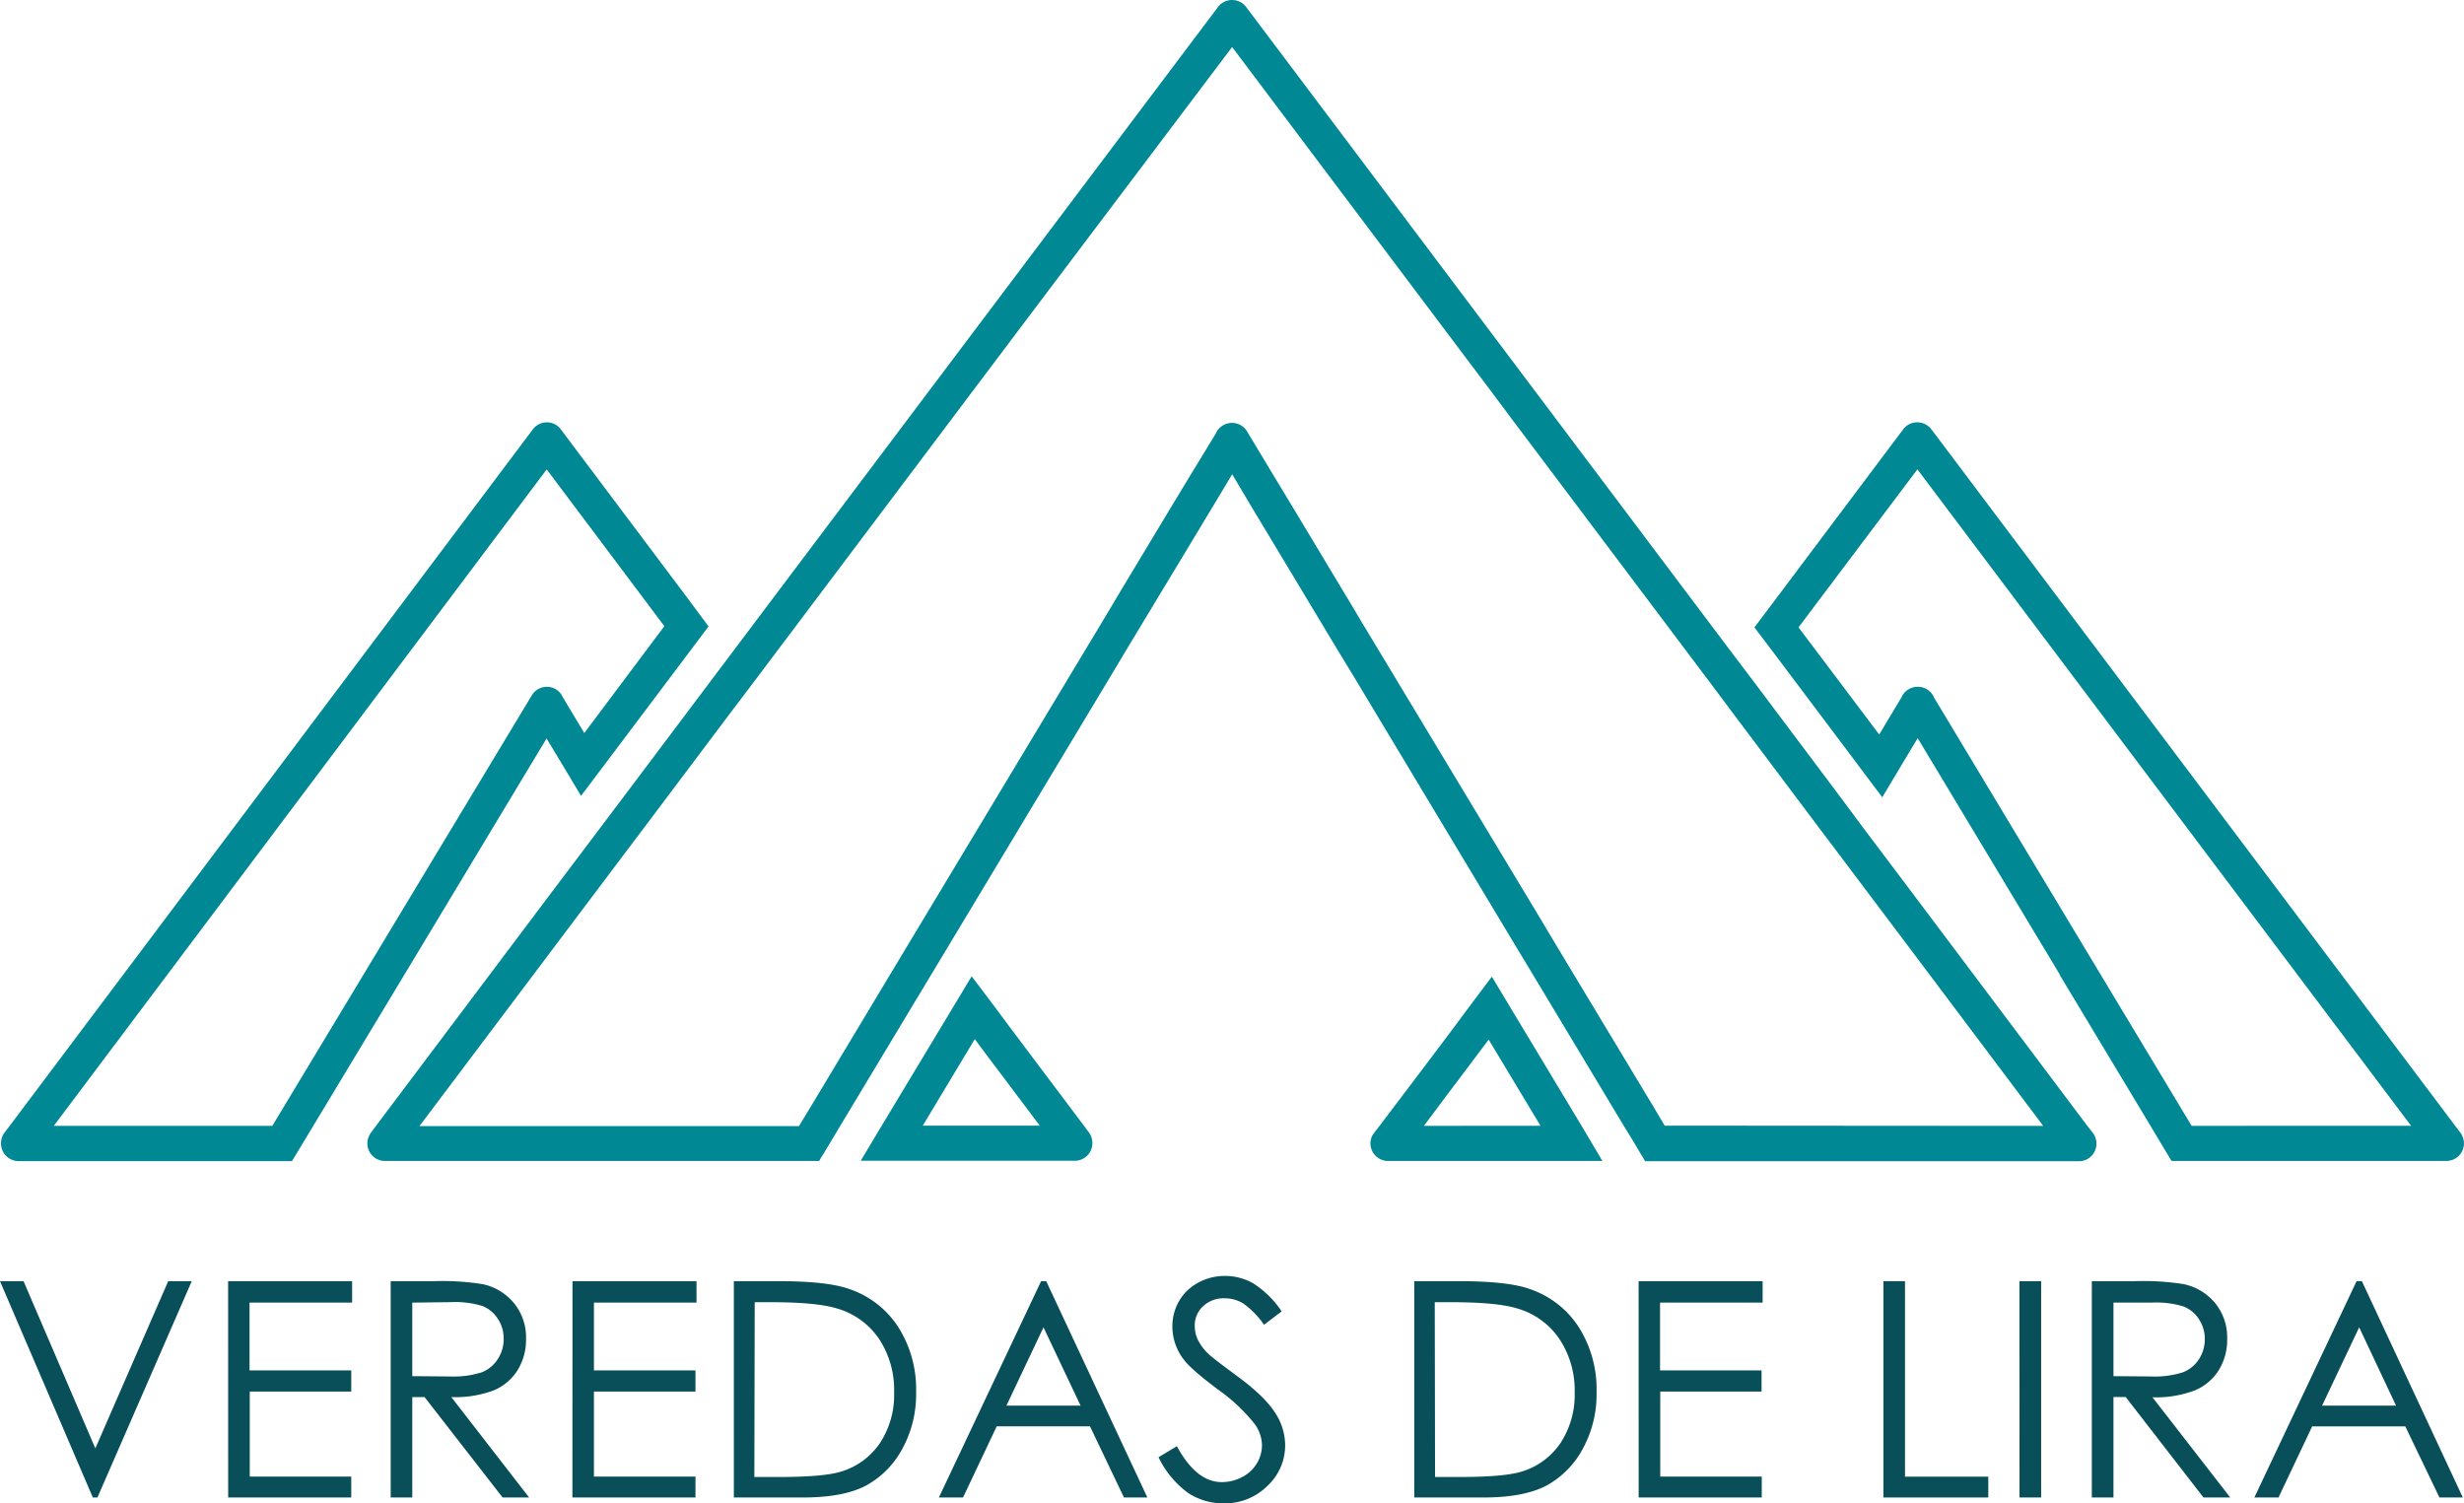 <svg xmlns="http://www.w3.org/2000/svg" viewBox="0 0 480.45 293.07"><defs><style>.cls-1{fill:#094f59;}.cls-2{fill:#008894;}</style></defs><title>logo</title><g id="Capa_2" data-name="Capa 2"><g id="Capa_1-2" data-name="Capa 1"><path class="cls-1" d="M0,249.82H4.59l14,32.6,14.21-32.6h4.59L19,292H18.1Z"/><path class="cls-1" d="M44.48,249.82H68.66V254h-20v13.22H68.49v4.13H48.7v16.58H68.49V292h-24Z"/><path class="cls-1" d="M76.18,249.82h8.4a50,50,0,0,1,9.52.58,10.78,10.78,0,0,1,6.11,3.69,10.5,10.5,0,0,1,2.36,7,11.26,11.26,0,0,1-1.63,6.06,10.11,10.11,0,0,1-4.63,3.95A21.33,21.33,0,0,1,88,272.42L103.17,292H98L82.78,272.42H80.39V292H76.18ZM80.39,254v14.34l7.27.06a18.21,18.21,0,0,0,6.25-.8A6.53,6.53,0,0,0,97.07,265,7.12,7.12,0,0,0,98.21,261a6.89,6.89,0,0,0-1.15-3.86,6.39,6.39,0,0,0-3-2.48,18.21,18.21,0,0,0-6.21-.75Z"/><path class="cls-1" d="M111.63,249.82h24.18V254h-20v13.22h19.8v4.13h-19.8v16.58h19.8V292h-24Z"/><path class="cls-1" d="M143.09,292V249.82h8.75q9.47,0,13.74,1.52a18.37,18.37,0,0,1,9.59,7.46,22.61,22.61,0,0,1,3.46,12.65,22.13,22.13,0,0,1-2.74,11.15,17.58,17.58,0,0,1-7.11,7.12Q164.4,292,156.52,292Zm4-4H152q8.75,0,12.13-1.09a14,14,0,0,0,7.49-5.58,17.1,17.1,0,0,0,2.72-9.84,18,18,0,0,0-2.95-10.43,14.84,14.84,0,0,0-8.23-5.93q-4-1.22-13-1.21h-3Z"/><path class="cls-1" d="M204,249.82,223.72,292h-4.56l-6.63-13.88H194.35L187.78,292h-4.71L203,249.82Zm-.53,9-7.23,15.27H210.7Z"/><path class="cls-1" d="M225.9,284.15l3.58-2.15q3.79,7,8.75,7a8.42,8.42,0,0,0,4-1,7.07,7.07,0,0,0,2.84-2.65,6.88,6.88,0,0,0,1-3.53,7.21,7.21,0,0,0-1.43-4.16,34.52,34.52,0,0,0-7.23-6.77c-3.52-2.65-5.71-4.58-6.57-5.76a10.55,10.55,0,0,1-2.24-6.45,9.78,9.78,0,0,1,1.32-5,9.41,9.41,0,0,1,3.72-3.57,10.68,10.68,0,0,1,5.2-1.31,11,11,0,0,1,5.58,1.48,19,19,0,0,1,5.49,5.43l-3.44,2.61a16.62,16.62,0,0,0-4.06-4.16,6.94,6.94,0,0,0-3.65-1,5.81,5.81,0,0,0-4.18,1.55,5.06,5.06,0,0,0-1.62,3.81,6.39,6.39,0,0,0,.58,2.67,9.8,9.8,0,0,0,2.09,2.81c.55.54,2.37,1.94,5.45,4.22q5.47,4,7.51,7.2a11.56,11.56,0,0,1,2,6.34,10.78,10.78,0,0,1-3.48,8,11.71,11.71,0,0,1-8.48,3.38,12.41,12.41,0,0,1-7-2.05A18.59,18.59,0,0,1,225.9,284.15Z"/><path class="cls-1" d="M275.77,292V249.82h8.75q9.47,0,13.74,1.52a18.37,18.37,0,0,1,9.59,7.46,22.61,22.61,0,0,1,3.46,12.65,22.13,22.13,0,0,1-2.74,11.15,17.58,17.58,0,0,1-7.11,7.12Q297.08,292,289.2,292Zm4.05-4h4.87q8.74,0,12.14-1.09a14,14,0,0,0,7.48-5.58,17.11,17.11,0,0,0,2.73-9.84,18,18,0,0,0-3-10.43,14.84,14.84,0,0,0-8.23-5.93q-4-1.22-13.05-1.21h-3Z"/><path class="cls-1" d="M319.51,249.82h24.18V254h-20v13.22h19.79v4.13H323.73v16.58h19.79V292h-24Z"/><path class="cls-1" d="M367.24,249.82h4.21v38.12h16.24V292H367.24Z"/><path class="cls-1" d="M393.77,249.82H398V292h-4.22Z"/><path class="cls-1" d="M407.88,249.82h8.4a50.25,50.25,0,0,1,9.53.58,10.84,10.84,0,0,1,6.11,3.69,10.54,10.54,0,0,1,2.35,7,11.25,11.25,0,0,1-1.62,6.06,10.13,10.13,0,0,1-4.64,3.95,21.27,21.27,0,0,1-8.31,1.36L434.87,292h-5.22l-15.17-19.59H412.1V292h-4.22ZM412.1,254v14.34l7.26.06a18.21,18.21,0,0,0,6.25-.8,6.48,6.48,0,0,0,3.16-2.57,7.12,7.12,0,0,0,1.14-3.94,6.89,6.89,0,0,0-1.15-3.86,6.34,6.34,0,0,0-3-2.48,18.19,18.19,0,0,0-6.2-.75Z"/><path class="cls-1" d="M460.54,249.82,480.22,292h-4.56L469,278.13H450.85L444.28,292h-4.71l19.94-42.19Zm-.53,9-7.23,15.27H467.2Z"/><path class="cls-2" d="M212.46,221l-1.12-1.51-10.08-13.4-4.28-5.7-3.08-4.14-4.44-5.88-3.83,6.37-13.7,22.75-4.1,6.85h41.76A3.43,3.43,0,0,0,213,223,3.48,3.48,0,0,0,212.46,221Zm-32.53-1.51,10.14-16.87,2.59,3.47,4.32,5.74,5.76,7.66Z"/><path class="cls-2" d="M133.88,116.39,109.5,83.92c-.15-.21-.3-.39-.45-.57a3.5,3.5,0,0,0-2.42-1h0a3.46,3.46,0,0,0-2.84,1.51L1.89,219.53.77,221A3.48,3.48,0,0,0,.2,223a3.43,3.43,0,0,0,3.44,3.41H56.93l4.14-6.85,19-31.53,26.52-44.06,0,.06,2.9,4.8,3.8,6.36,4.41-5.85,16.14-21.45,4.32-5.74Zm-19.95,26.55L109.77,136l-.09-.18-.3-.51a3.43,3.43,0,0,0-2.75-1.39h0a3.46,3.46,0,0,0-2.84,1.51L53.1,219.53H10.49l96.11-128,0,0,22.94,30.57Z"/><path class="cls-2" d="M408.15,221l-.09-.12L407,219.53l-33.13-44.09-10.5-13.94L359,155.62l-16.62-22.15-4.32-5.7L299.12,76l-4.31-5.73-5.13-6.82L243.09,1.51A3.45,3.45,0,0,0,237.81,1a4.75,4.75,0,0,0-.49.6L190.76,63.46l-5.61,7.45-4.32,5.74-38.44,51.08-4.32,5.74-16.59,22.06-4.41,5.85v0l-10.44,13.85L73.32,219.53,72.23,221a.23.23,0,0,1-.06.12A3.42,3.42,0,0,0,75,226.38h84.73l.57-1a.42.42,0,0,1,.1-.12l.66-1.08.78-1.3,2-3.35,17.3-28.76,3.83-6.36,31.65-52.66,2.51-4.2,3.83-6.36L232.13,106l4-6.64,4.13-6.88,4,6.73,4,6.64,8.81,14.66,3.83,6.37,3,4.92,31.59,52.59,3.84,6.37,17.32,28.82,2,3.26.51.87,1.12,1.88.51.84h84.58a3.41,3.41,0,0,0,3.41-3.41A3.48,3.48,0,0,0,408.15,221Zm-83.56-1.51-2-3.38-18.86-31.32-3.8-6.37L265.33,121l-1.45-2.45-2.36-3.92-9.26-15.42-4-6.61-5.19-8.63a3.46,3.46,0,0,0-2.84-1.51,3.53,3.53,0,0,0-2.81,1.42,4.64,4.64,0,0,0-.36.66l-5,8.21-4,6.61-9.63,16-1.9,3.2-1.9,3.17-34.19,56.85-3.83,6.37-18.83,31.35-2,3.29h-74l24.71-32.83,14.24-18.92,4.44-5.89,17.08-22.72,4.32-5.7,38.44-51.09,4.31-5.73,9.93-13.19L240.25,9.17l40.83,54.29L290.52,76l4.29,5.74,38.9,51.72L338,139.2,355.13,162l4.44,5.89,14.3,19,24.53,32.65Z"/><path class="cls-2" d="M308.39,219.53l-13.67-22.72-3.83-6.37-4.44,5.91L283,201l-4.32,5.74L269,219.53l-.73.94s0,.06-.06.06l-.54.75a3.24,3.24,0,0,0-.45,1.69,3.43,3.43,0,0,0,3.44,3.41h41.79Zm-30.75,0,5.31-7.09,4.32-5.73,3-4,10.11,16.81Z"/><path class="cls-2" d="M480.21,221.73a4.88,4.88,0,0,0-.33-.69l-.09-.12-1.06-1.39-102-135.64a.53.53,0,0,1-.12-.15,3.45,3.45,0,0,0-5.62.12L346.41,116.6l-4.32,5.73,4.32,5.71,16.17,21.51,4.44,5.92,3.8-6.37,3.05-5.07.06-.09,27.61,45.93.06.09,0,.06.06.09,0,.06,17.66,29.36,4.1,6.85H477a3.44,3.44,0,0,0,3.2-2.17,3.5,3.5,0,0,0,.24-1.24A3.3,3.3,0,0,0,480.21,221.73Zm-52.87-2.2L377.1,136a2.82,2.82,0,0,0-.36-.66,3.44,3.44,0,0,0-2.81-1.42h-.06a3.54,3.54,0,0,0-2.75,1.42,2.82,2.82,0,0,0-.36.66l-4.34,7.22-15.73-20.89,23.18-30.81,96.26,128Z"/></g></g></svg>